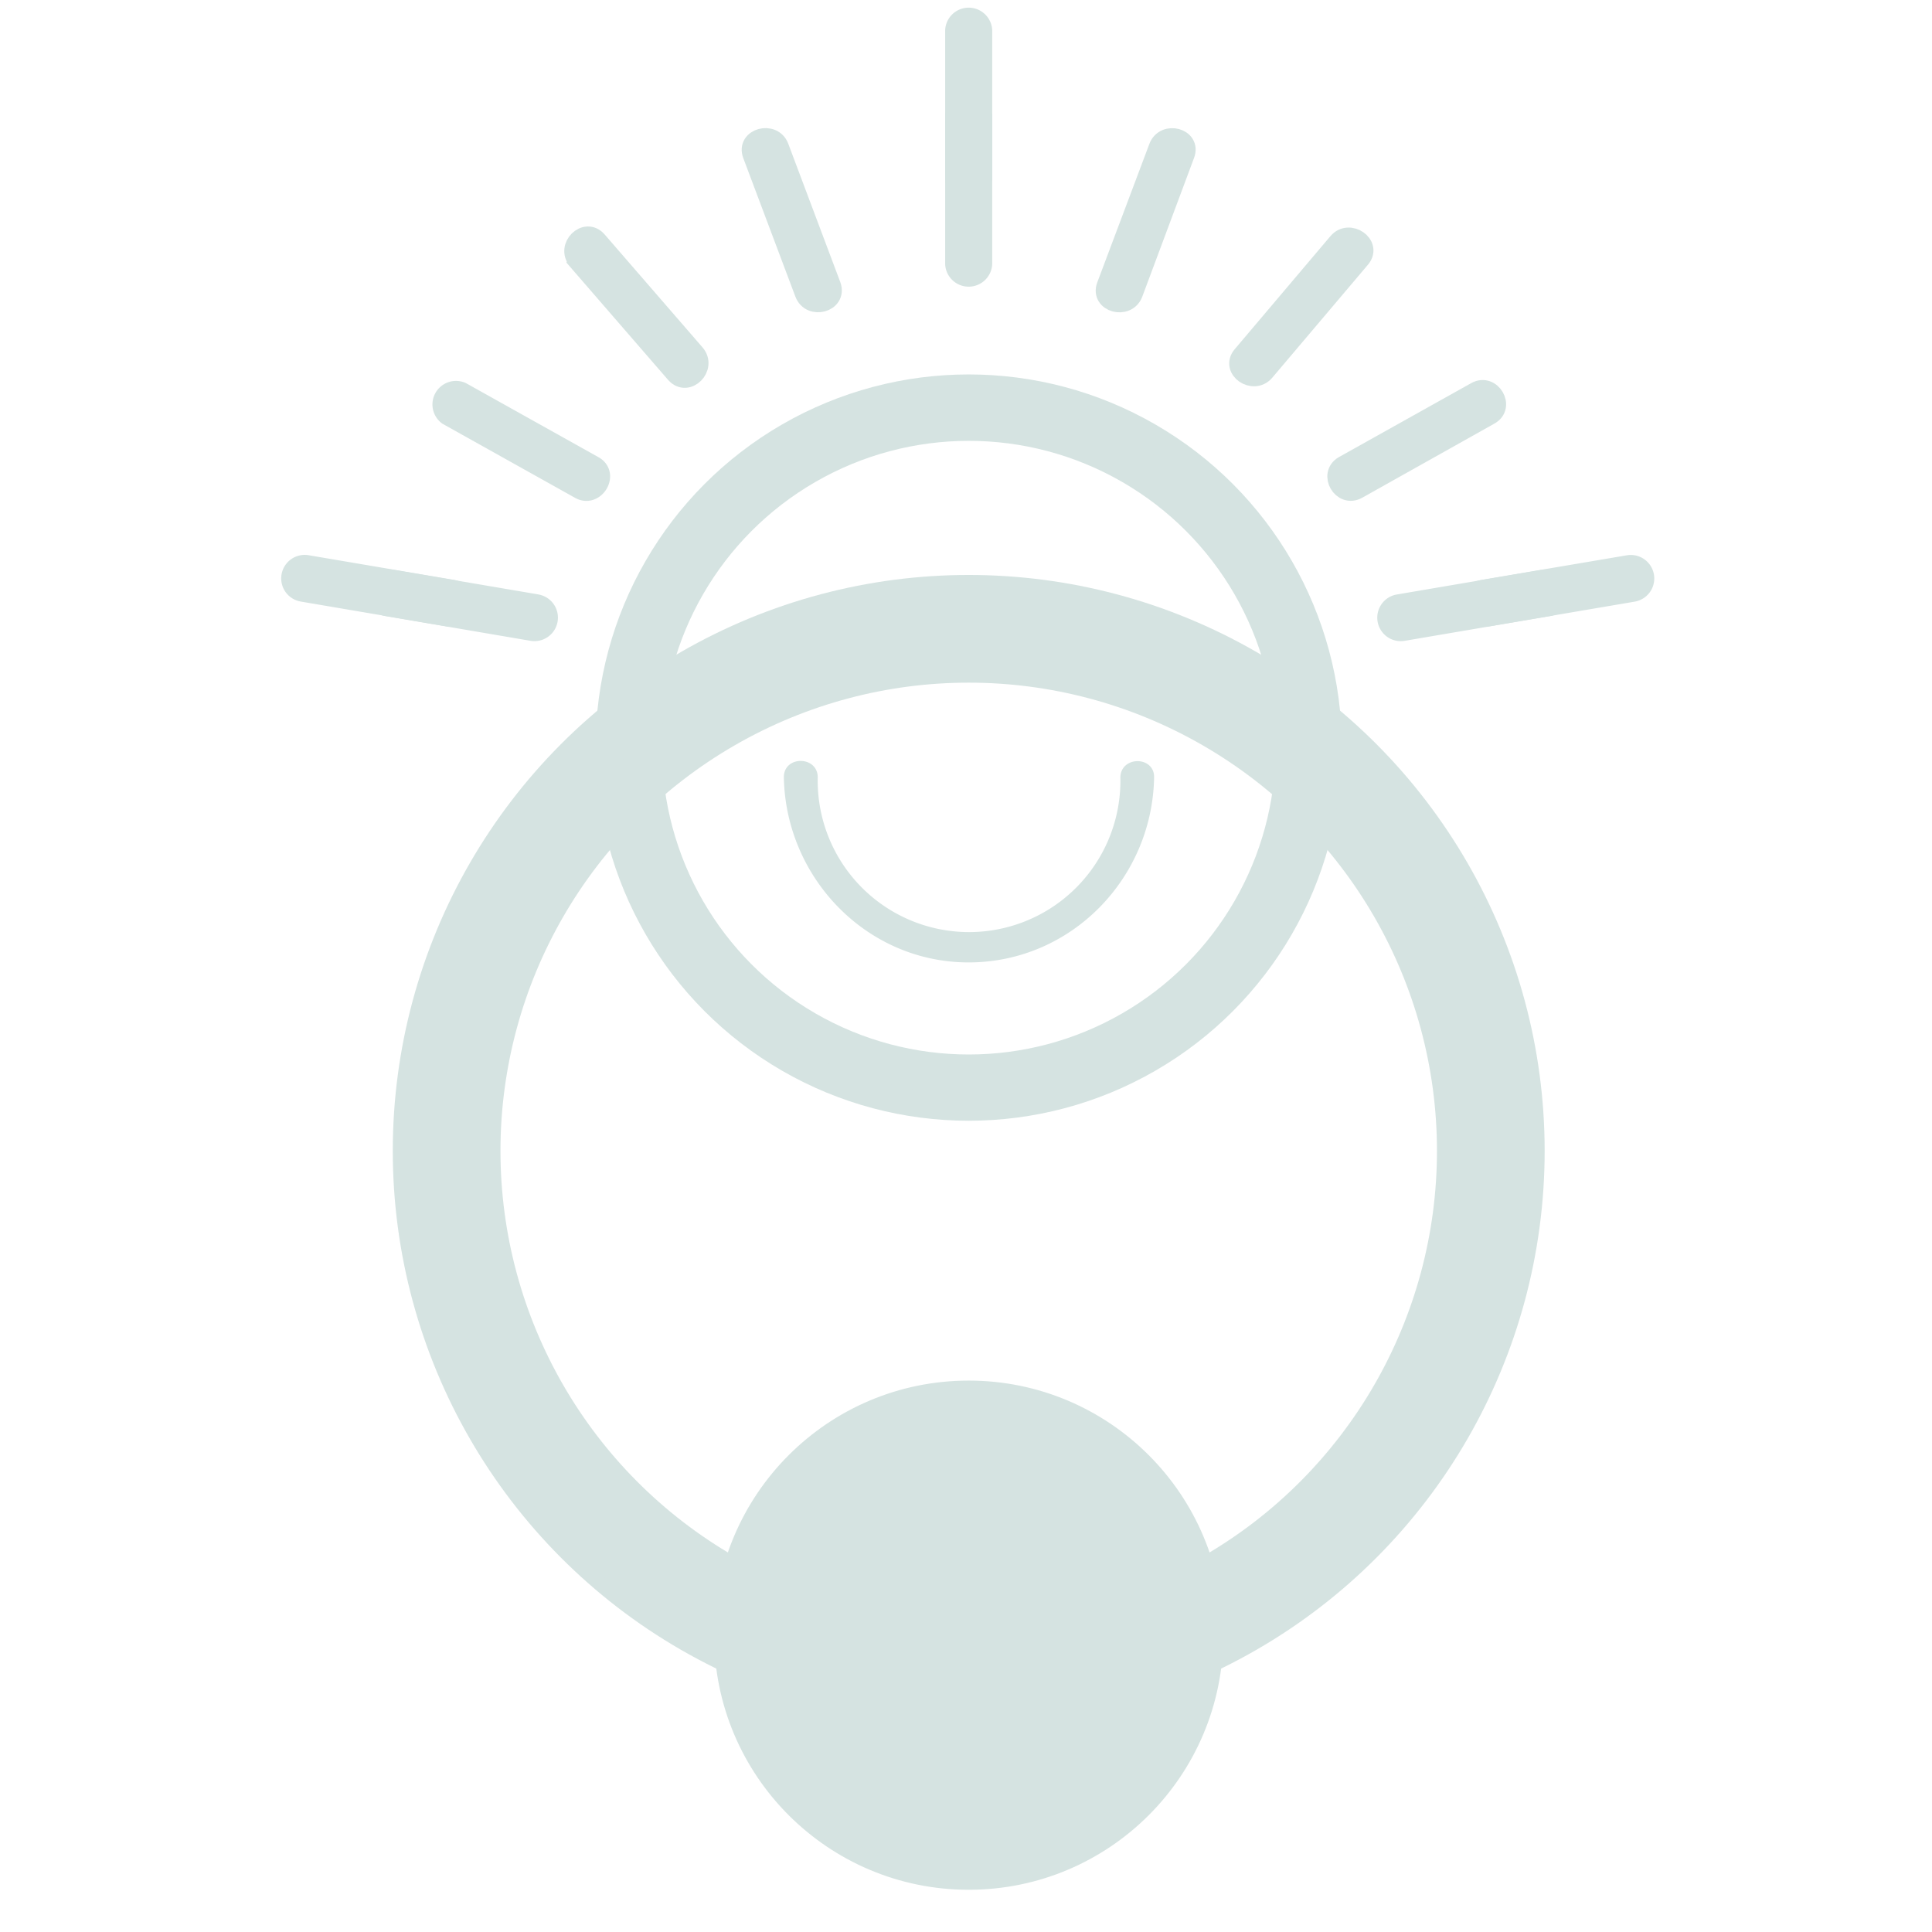 <svg id="Layer_1" data-name="Layer 1" xmlns="http://www.w3.org/2000/svg" width="256" height="256" viewBox="0 0 256 256">
  <title>Artboard 1</title>
  <g id="Group_11" data-name="Group 11">
    <g id="Ellipse_2" data-name="Ellipse 2">
      <circle id="Ellipse_2-2" data-name="Ellipse 2-2" cx="128.36" cy="152.5" r="73.72" fill="none" stroke="#d5e3e1" stroke-linejoin="round" stroke-width="5.19"/>
      <circle id="Ellipse_3" data-name="Ellipse 3" cx="128.36" cy="152.5" r="68.2" fill="none" stroke="#d5e3e1" stroke-linejoin="round" stroke-width="12.31"/>
    </g>
    <g id="Ellipse_3-2" data-name="Ellipse 3-2">
      <circle id="Ellipse_4" data-name="Ellipse 4" cx="128.36" cy="99.06" r="46.85" fill="none" stroke="#d5e3e1" stroke-linejoin="round" stroke-width="5.19"/>
      <circle id="Ellipse_5" data-name="Ellipse 5" cx="128.37" cy="99.07" r="43.25" fill="none" stroke="#d5e3e1" stroke-linejoin="round" stroke-width="5.19"/>
    </g>
    <g id="Ellipse_4-2" data-name="Ellipse 4-2">
      <circle id="Ellipse_7" data-name="Ellipse 7" cx="128.36" cy="216.67" r="33.44" fill="#d5e3e1" stroke="#d5e3e1" stroke-miterlimit="10" stroke-width="0.59"/>
    </g>
    <path id="Path_9" data-name="Path 9" d="M153.52,19.51l-6.91,18.37c-.82,2.2,2.69,3.14,3.52,1L157,20.47C157.84,18.26,154.33,17.36,153.52,19.51Z" fill="#d5e3e1" stroke="#d5e3e1" stroke-width="2.6"/>
    <path id="Path_11" data-name="Path 11" d="M195.56,51.91,178.05,61.7c-2,1.14-.21,4.27,1.83,3.11L197.37,55C199.42,53.89,197.59,50.75,195.56,51.91Z" fill="#d5e3e1" stroke="#d5e3e1" stroke-width="2.6"/>
    <path id="Path_9-2" data-name="Path 9-2" d="M177.29,32.12l-12.7,15c-1.51,1.79,1.48,3.86,3,2.09l12.7-15C181.77,32.42,178.78,30.37,177.29,32.12Z" fill="#d5e3e1" stroke="#d5e3e1" stroke-width="2.6"/>
    <path id="Path_16" data-name="Path 16" d="M59.33,55.05l17.5,9.78c2,1.13,3.87-2,1.83-3.12l-17.5-9.78a1.82,1.82,0,0,0-1.83,3.12Z" fill="#d5e3e1" stroke="#d5e3e1" stroke-width="2.6"/>
    <path id="Path_17" data-name="Path 17" d="M76.52,34.5l13,15c1.56,1.76,4.11-.81,2.6-2.6l-13-15c-1.55-1.76-4.1.81-2.59,2.57Z" fill="#d5e3e1" stroke="#d5e3e1" stroke-width="2.6"/>
    <path id="Path_18" data-name="Path 18" d="M99.7,20.48l6.91,18.37c.81,2.17,4.32,1.23,3.52-1l-6.91-18.38C102.39,17.34,98.88,18.29,99.7,20.48Z" fill="#d5e3e1" stroke="#d5e3e1" stroke-width="2.6"/>
    <path id="Path_19" data-name="Path 19" d="M126.54,15.41V35a1.82,1.82,0,0,0,3.63,0V15.41a1.82,1.82,0,0,0-3.63,0Z" fill="#d5e3e1" stroke="#d5e3e1" stroke-width="2.6"/>
    <path id="Path_20" data-name="Path 20" d="M126.54,4V23.59a1.82,1.82,0,0,0,3.63,0V4a1.82,1.82,0,0,0-3.63,0Z" fill="#d5e3e1" stroke="#d5e3e1" stroke-width="2.6"/>
    <path id="Path_19-2" data-name="Path 19-2" d="M60,78.13,40.67,74.85a1.81,1.81,0,0,0-.59,3.58h0l19.29,3.28a1.8,1.8,0,0,0,2.08-1.49A1.83,1.83,0,0,0,60,78.13Z" fill="#d5e3e1" stroke="#d5e3e1" stroke-width="2.6"/>
    <path id="Path_20-2" data-name="Path 20-2" d="M71.14,80.05,51.86,76.77a1.81,1.81,0,0,0-.59,3.58l19.25,3.28a1.81,1.81,0,0,0,.59-3.58Z" fill="#d5e3e1" stroke="#d5e3e1" stroke-width="2.6"/>
    <path id="Path_19-3" data-name="Path 19-3" d="M195,80.24a1.81,1.81,0,0,0,2.09,1.48h0l19.29-3.28a1.81,1.81,0,0,0-.59-3.58l-19.31,3.27A1.82,1.82,0,0,0,195,80.22Z" fill="#d5e3e1" stroke="#d5e3e1" stroke-width="2.6"/>
    <path id="Path_20-3" data-name="Path 20-3" d="M183.82,82.14a1.81,1.81,0,0,0,2.09,1.49h0l19.29-3.28a1.81,1.81,0,0,0-.59-3.58l-19.28,3.28a1.81,1.81,0,0,0-1.51,2.08Z" fill="#d5e3e1" stroke="#d5e3e1" stroke-width="2.6"/>
    <path d="M148.75,103a20.35,20.35,0,1,1-40.69,0c0-2.5-3.94-2.51-3.9,0,.24,13.17,10.86,24.26,24.24,24.23s24-11,24.23-24.23C152.69,100.54,148.8,100.53,148.75,103Z" fill="#d5e3e1" stroke="#d5e3e1" stroke-miterlimit="10" stroke-width="0.59"/>
  </g>
</svg>
